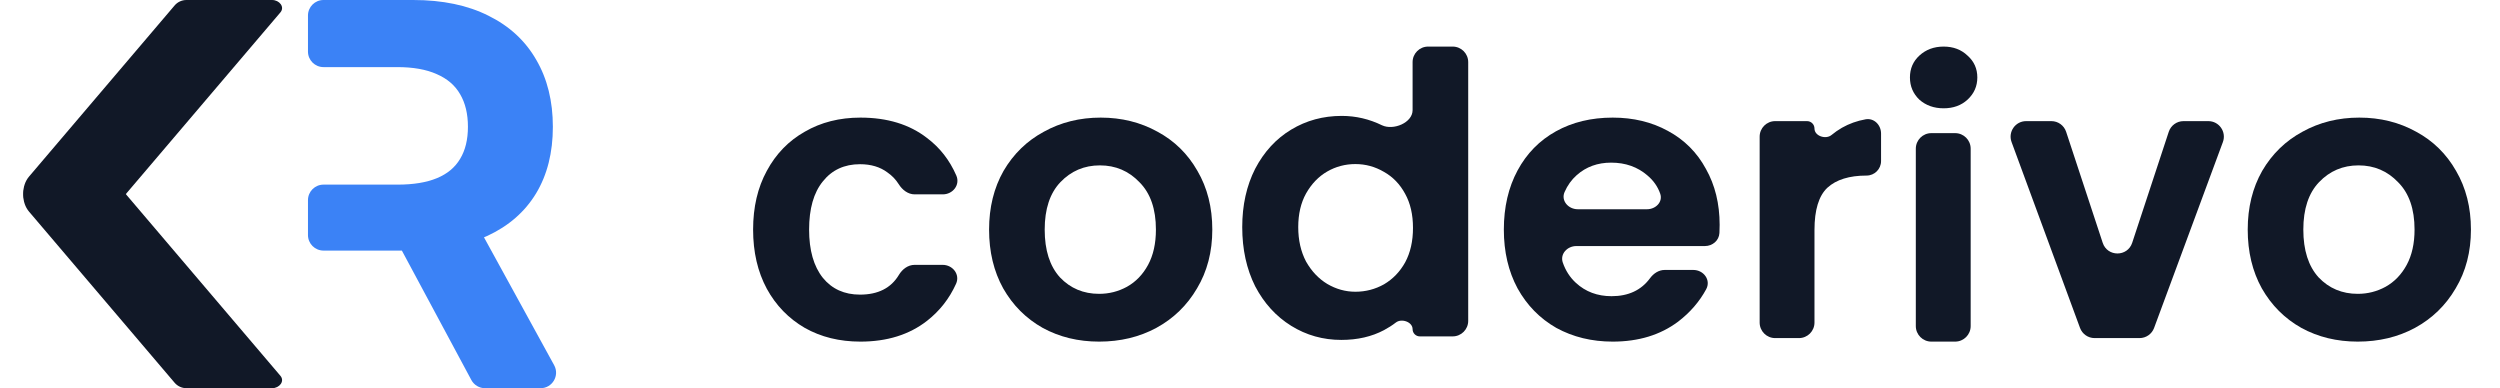 <svg width="322" height="50" viewBox="0 0 322 50" fill="none" xmlns="http://www.w3.org/2000/svg">
<path d="M41.667 8.643C40.562 8.643 39.667 7.747 39.667 6.643V2C39.667 0.895 40.562 0 41.667 0H53.206C57 0 60.237 0.675 62.919 2.026C65.617 3.361 67.669 5.257 69.075 7.715C70.498 10.156 71.209 13.029 71.209 16.333C71.209 19.653 70.49 22.51 69.051 24.902C67.612 27.279 65.527 29.102 62.796 30.371C60.082 31.641 56.795 32.275 52.936 32.275H41.667C40.562 32.275 39.667 31.38 39.667 30.275V25.779C39.667 24.675 40.562 23.779 41.667 23.779H51.219C53.247 23.779 54.931 23.503 56.272 22.949C57.613 22.396 58.61 21.566 59.264 20.459C59.935 19.352 60.27 17.977 60.27 16.333C60.27 14.673 59.935 13.273 59.264 12.134C58.61 10.994 57.605 10.132 56.247 9.546C54.907 8.944 53.214 8.643 51.17 8.643H44.008H41.667ZM59.331 27.246C60.061 27.246 60.733 27.644 61.085 28.284L71.375 47.038C72.106 48.371 71.142 50 69.621 50H62.472C61.735 50 61.058 49.595 60.71 48.946L50.642 30.192C49.927 28.86 50.892 27.246 52.404 27.246H59.331Z" fill="#3B82F6"/>
<path d="M35.046 0C35.98 0 36.718 0.889 36.113 1.601V1.601L10.937 31.19C9.944 32.357 8.335 32.357 7.342 31.19L3.745 26.963C2.752 25.796 2.752 23.904 3.745 22.736L22.49 0.704C22.87 0.257 23.427 0 24.013 0H35.046Z" fill="#111827"/>
<path d="M35.046 50C35.98 50 36.718 49.111 36.113 48.399V48.399L10.937 18.809C9.944 17.642 8.335 17.642 7.342 18.809L3.745 23.037C2.752 24.204 2.752 26.096 3.745 27.264L22.49 49.296C22.87 49.742 23.427 50 24.013 50H35.046Z" fill="#111827"/>
<path d="M303.68 44C300.989 44 298.568 43.411 296.416 42.234C294.264 41.024 292.566 39.326 291.322 37.14C290.111 34.954 289.506 32.432 289.506 29.574C289.506 26.715 290.128 24.193 291.372 22.008C292.65 19.822 294.382 18.14 296.567 16.963C298.753 15.753 301.191 15.148 303.881 15.148C306.572 15.148 309.01 15.753 311.195 16.963C313.381 18.14 315.096 19.822 316.34 22.008C317.618 24.193 318.257 26.715 318.257 29.574C318.257 32.432 317.601 34.954 316.29 37.14C315.012 39.326 313.264 41.024 311.044 42.234C308.858 43.411 306.404 44 303.68 44ZM303.68 37.846C304.958 37.846 306.151 37.544 307.261 36.938C308.404 36.299 309.312 35.358 309.985 34.114C310.657 32.869 310.994 31.356 310.994 29.574C310.994 26.917 310.287 24.883 308.875 23.47C307.496 22.024 305.798 21.301 303.781 21.301C301.763 21.301 300.065 22.024 298.686 23.47C297.341 24.883 296.668 26.917 296.668 29.574C296.668 32.23 297.324 34.282 298.636 35.728C299.981 37.14 301.662 37.846 303.68 37.846Z" fill="#111827"/>
<path d="M270.828 31.272C271.431 33.105 274.023 33.105 274.627 31.272L279.336 16.976C279.606 16.156 280.372 15.601 281.236 15.601H284.432C285.825 15.601 286.791 16.989 286.308 18.296L277.447 42.24C277.157 43.025 276.409 43.546 275.572 43.546H269.784C268.946 43.546 268.197 43.023 267.907 42.237L259.09 18.293C258.609 16.987 259.576 15.601 260.967 15.601H264.218C265.082 15.601 265.848 16.156 266.118 16.976L270.828 31.272Z" fill="#111827"/>
<path d="M250.34 13.949C249.095 13.949 248.052 13.577 247.211 12.834C246.404 12.059 246 11.105 246 9.974C246 8.844 246.404 7.906 247.211 7.163C248.052 6.388 249.095 6 250.34 6C251.585 6 252.611 6.388 253.419 7.163C254.26 7.906 254.68 8.844 254.68 9.974C254.68 11.105 254.26 12.059 253.419 12.834C252.611 13.577 251.585 13.949 250.34 13.949ZM251.822 17.148C252.927 17.148 253.822 18.043 253.822 19.148V42C253.822 43.105 252.927 44 251.822 44H248.757C247.653 44 246.757 43.105 246.757 42V19.148C246.757 18.043 247.653 17.148 248.757 17.148H251.822Z" fill="#111827"/>
<path d="M233.705 16.557C233.705 17.52 235.159 18.002 235.902 17.387C236.318 17.044 236.762 16.734 237.236 16.459C238.173 15.927 239.191 15.563 240.29 15.367C241.377 15.174 242.28 16.093 242.28 17.198V20.747C242.28 21.777 241.444 22.613 240.414 22.613V22.613C238.194 22.613 236.513 23.134 235.369 24.177C234.26 25.219 233.705 27.035 233.705 29.624V41.546C233.705 42.651 232.809 43.546 231.705 43.546H228.643C227.538 43.546 226.643 42.651 226.643 41.546V17.602C226.643 16.497 227.538 15.601 228.643 15.601H232.75C233.277 15.601 233.705 16.029 233.705 16.557V16.557Z" fill="#111827"/>
<path d="M221.489 28.968C221.489 29.328 221.48 29.674 221.463 30.008C221.413 30.985 220.57 31.692 219.593 31.692H203.032C201.862 31.692 200.907 32.711 201.288 33.818C201.646 34.856 202.209 35.728 202.977 36.434C204.221 37.577 205.751 38.149 207.567 38.149C209.738 38.149 211.39 37.377 212.524 35.834C212.976 35.22 213.648 34.769 214.41 34.769H218.094C219.434 34.769 220.395 36.071 219.758 37.249C218.889 38.856 217.683 40.249 216.142 41.428C213.855 43.142 211.047 44 207.718 44C205.028 44 202.607 43.411 200.455 42.234C198.336 41.024 196.672 39.326 195.461 37.14C194.284 34.954 193.695 32.432 193.695 29.574C193.695 26.682 194.284 24.143 195.461 21.957C196.638 19.771 198.286 18.09 200.404 16.913C202.523 15.736 204.961 15.148 207.718 15.148C210.375 15.148 212.745 15.719 214.83 16.863C216.949 18.006 218.58 19.637 219.723 21.755C220.9 23.84 221.489 26.245 221.489 28.968ZM212.137 26.951C213.256 26.951 214.205 26.007 213.836 24.95C213.517 24.038 212.974 23.259 212.207 22.613C210.93 21.503 209.366 20.948 207.516 20.948C205.768 20.948 204.288 21.486 203.078 22.562C202.412 23.152 201.892 23.875 201.517 24.734C201.029 25.849 201.998 26.951 203.215 26.951H212.137Z" fill="#111827"/>
<path d="M160 29.253C160 26.429 160.555 23.924 161.665 21.738C162.808 19.552 164.355 17.87 166.305 16.694C168.256 15.517 170.425 14.928 172.812 14.928C174.628 14.928 176.36 15.332 178.008 16.139V16.139C179.473 16.827 181.942 15.807 181.942 14.188V8C181.942 6.895 182.838 6 183.942 6H187.105C188.209 6 189.105 6.895 189.105 8V41.327C189.105 42.431 188.209 43.327 187.105 43.327H182.873C182.359 43.327 181.942 42.91 181.942 42.396V42.396C181.942 41.464 180.524 40.971 179.786 41.541C179.321 41.9 178.812 42.226 178.26 42.52C176.679 43.36 174.847 43.781 172.762 43.781C170.408 43.781 168.256 43.175 166.305 41.965C164.355 40.754 162.808 39.056 161.665 36.87C160.555 34.651 160 32.112 160 29.253ZM181.993 29.354C181.993 27.639 181.656 26.177 180.984 24.966C180.311 23.722 179.403 22.78 178.26 22.141C177.117 21.469 175.889 21.132 174.578 21.132C173.266 21.132 172.056 21.452 170.946 22.091C169.836 22.73 168.928 23.671 168.222 24.916C167.55 26.126 167.213 27.572 167.213 29.253C167.213 30.935 167.55 32.414 168.222 33.692C168.928 34.937 169.836 35.895 170.946 36.567C172.089 37.24 173.3 37.576 174.578 37.576C175.889 37.576 177.117 37.257 178.26 36.618C179.403 35.945 180.311 35.004 180.984 33.793C181.656 32.549 181.993 31.069 181.993 29.354Z" fill="#111827"/>
<path d="M141.568 44C138.878 44 136.457 43.411 134.304 42.234C132.152 41.024 130.454 39.326 129.21 37.14C127.999 34.954 127.394 32.432 127.394 29.574C127.394 26.715 128.016 24.193 129.26 22.008C130.538 19.822 132.27 18.14 134.456 16.963C136.641 15.753 139.079 15.148 141.77 15.148C144.46 15.148 146.898 15.753 149.084 16.963C151.269 18.14 152.984 19.822 154.229 22.008C155.507 24.193 156.145 26.715 156.145 29.574C156.145 32.432 155.49 34.954 154.178 37.14C152.9 39.326 151.152 41.024 148.932 42.234C146.747 43.411 144.292 44 141.568 44ZM141.568 37.846C142.846 37.846 144.04 37.544 145.149 36.938C146.293 36.299 147.201 35.358 147.873 34.114C148.546 32.869 148.882 31.356 148.882 29.574C148.882 26.917 148.176 24.883 146.763 23.47C145.385 22.024 143.686 21.301 141.669 21.301C139.651 21.301 137.953 22.024 136.574 23.47C135.229 24.883 134.557 26.917 134.557 29.574C134.557 32.23 135.212 34.282 136.524 35.728C137.869 37.14 139.55 37.846 141.568 37.846Z" fill="#111827"/>
<path d="M97 29.574C97 26.682 97.588 24.16 98.765 22.008C99.942 19.822 101.573 18.14 103.658 16.963C105.743 15.753 108.131 15.148 110.821 15.148C114.284 15.148 117.143 16.022 119.396 17.77C121.054 19.014 122.314 20.628 123.176 22.614C123.694 23.805 122.73 25.034 121.431 25.034H117.811C116.95 25.034 116.219 24.46 115.761 23.731C115.38 23.125 114.893 22.617 114.301 22.209C113.36 21.503 112.183 21.15 110.77 21.15C108.753 21.15 107.155 21.89 105.978 23.369C104.801 24.816 104.213 26.884 104.213 29.574C104.213 32.23 104.801 34.298 105.978 35.778C107.155 37.224 108.753 37.947 110.77 37.947C113.095 37.947 114.764 37.102 115.776 35.411C116.215 34.678 116.944 34.114 117.799 34.114H121.411C122.716 34.114 123.679 35.353 123.143 36.544C122.281 38.457 121.032 40.051 119.396 41.327C117.109 43.109 114.251 44 110.821 44C108.131 44 105.743 43.411 103.658 42.234C101.573 41.024 99.942 39.343 98.765 37.19C97.588 35.005 97 32.466 97 29.574Z" fill="#111827"/>
</svg>
